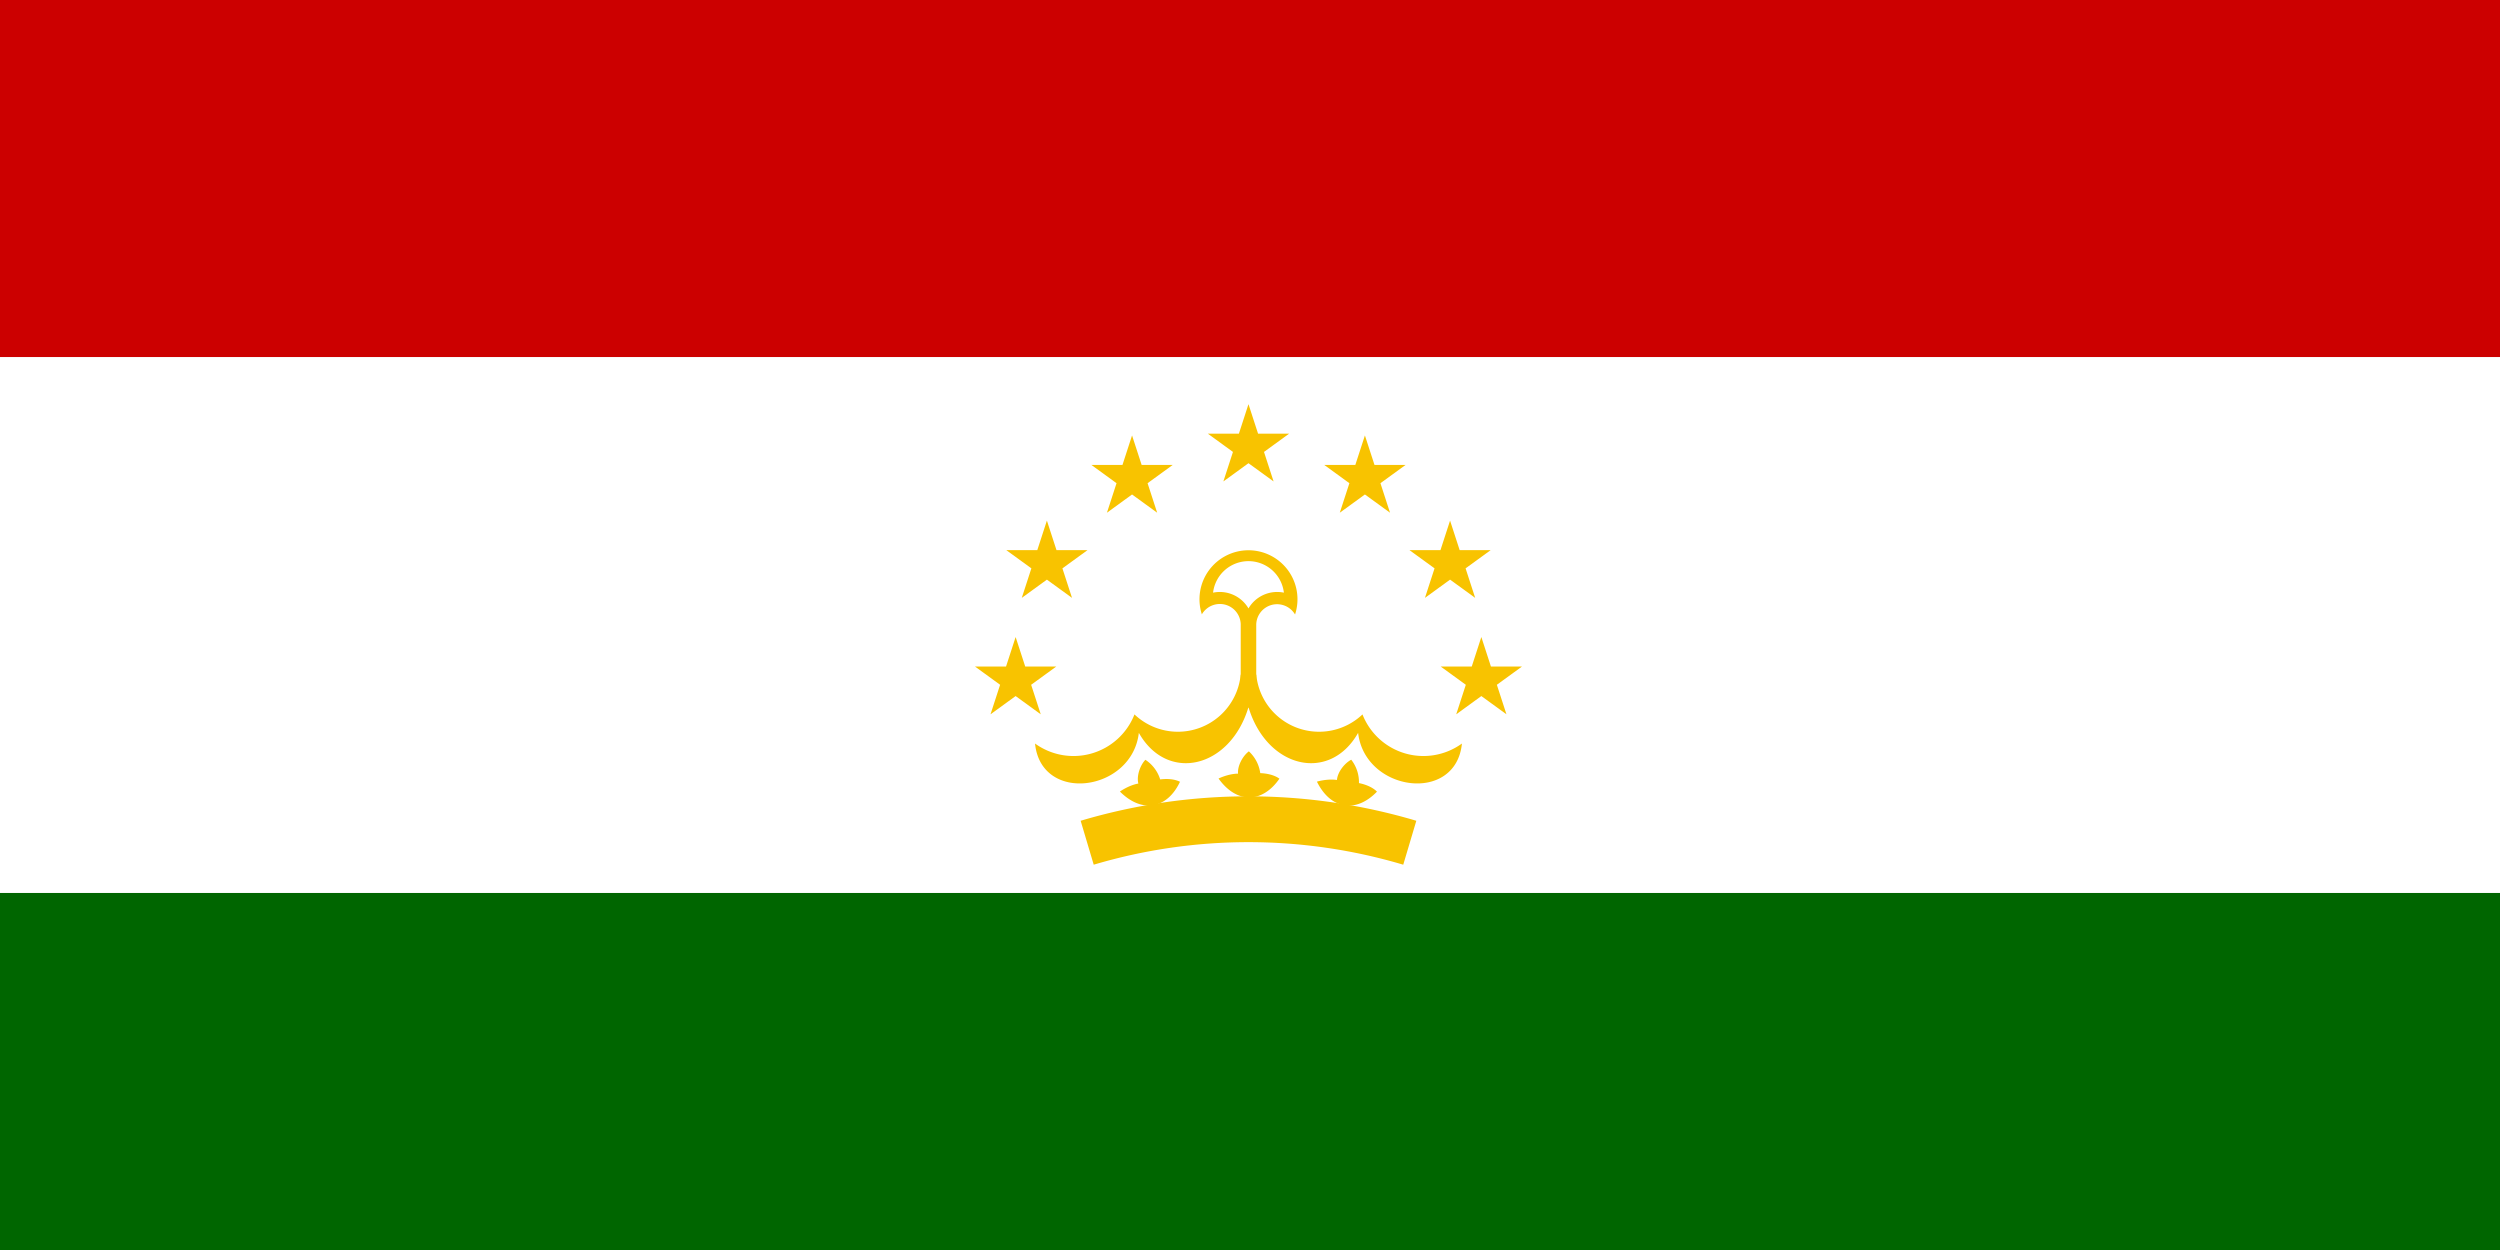 <svg xmlns="http://www.w3.org/2000/svg" width="600" height="300" fill="none"><rect width="100%" height="100%" fill="#333333" stroke="none"/><g clip-path="url(#a)"><path fill="#060" d="M0 0h600v300H0z"/><path fill="#fff" d="M0 0h600v214.312H0z"/><path fill="#C00" d="M0 0h600v85.688H0z"/><path fill="#F8C300" d="M288.458 147.419a5.01 5.01 0 0 1 5.527-2.314 5.01 5.01 0 0 1 3.787 4.643v20.025h3.726v-19.967a5.002 5.002 0 0 1 6.935-4.403 5 5 0 0 1 2.379 2.075 11.76 11.76 0 0 0-1.657-10.558 11.77 11.77 0 0 0-9.52-4.856 11.768 11.768 0 0 0-9.52 4.856 11.77 11.77 0 0 0-1.657 10.558"/><path fill="#fff" d="M291.136 142.239a7.97 7.97 0 0 1 8.499 3.784 7.97 7.97 0 0 1 8.499-3.784 8.557 8.557 0 0 0-16.998 0"/><path fill="#F8C300" d="M297.772 161.798a15.135 15.135 0 0 1-25.497 9.663 15.72 15.72 0 0 1-10.22 9.351 15.72 15.72 0 0 1-13.648-2.365c1.456 14.553 23.286 11.584 24.916-2.562 6.811 12.051 21.888 8.558 26.312-6.17zM301.498 161.798a15.132 15.132 0 0 0 18.063 13.523 15.13 15.13 0 0 0 7.435-3.86 15.71 15.71 0 0 0 10.219 9.351 15.73 15.73 0 0 0 13.648-2.365c-1.455 14.553-23.285 11.584-24.915-2.562-6.811 12.051-21.888 8.558-26.312-6.17z"/><path fill="#F8C300" d="M283.218 187.587c-3.085 6.578-9.139 7.684-14.437 2.387 0 0 2.096-1.514 4.424-1.921-.465-1.805.408-4.366 1.689-5.705a8.74 8.74 0 0 1 3.551 4.715c3.201-.408 4.773.582 4.773.582zM307.086 186.85c-4.119 5.986-10.272 6.088-14.633-.003 0 0 2.314-1.151 4.678-1.173-.164-1.856 1.115-4.241 2.598-5.352a8.73 8.73 0 0 1 2.733 5.232c3.225.12 4.614 1.353 4.614 1.353zM330.503 189.966c-5.032 5.242-11.121 4.349-14.44-2.368 0 0 2.47-.761 4.806-.401.138-1.858 1.786-4.005 3.429-4.862a8.73 8.73 0 0 1 1.851 5.605c3.164.64 4.335 2.081 4.335 2.081z"/><path stroke="#F8C300" stroke-width="11" d="M260.924 202.256a135.7 135.7 0 0 1 77.424 0"/><path fill="#F8C300" d="m305.661 115.547-15.776-11.463h19.501l-15.777 11.463L299.635 97zM277.719 123.052l-15.777-11.462h19.501l-15.776 11.462 6.026-18.546zM257.282 143.49l-15.777-11.462h19.501l-15.777 11.462 6.026-18.547zM249.777 171.432 234 159.97h19.501l-15.777 11.462 6.027-18.546zM321.551 123.052l15.777-11.462h-19.501l15.777 11.462-6.026-18.547zM341.989 143.489l15.777-11.462h-19.501l15.776 11.462-6.026-18.546zM349.494 171.432l15.777-11.462h-19.502l15.777 11.462-6.026-18.546z"/></g><defs><clipPath id="a"><path fill="#fff" d="M0 0h600v300H0z"/></clipPath></defs></svg>